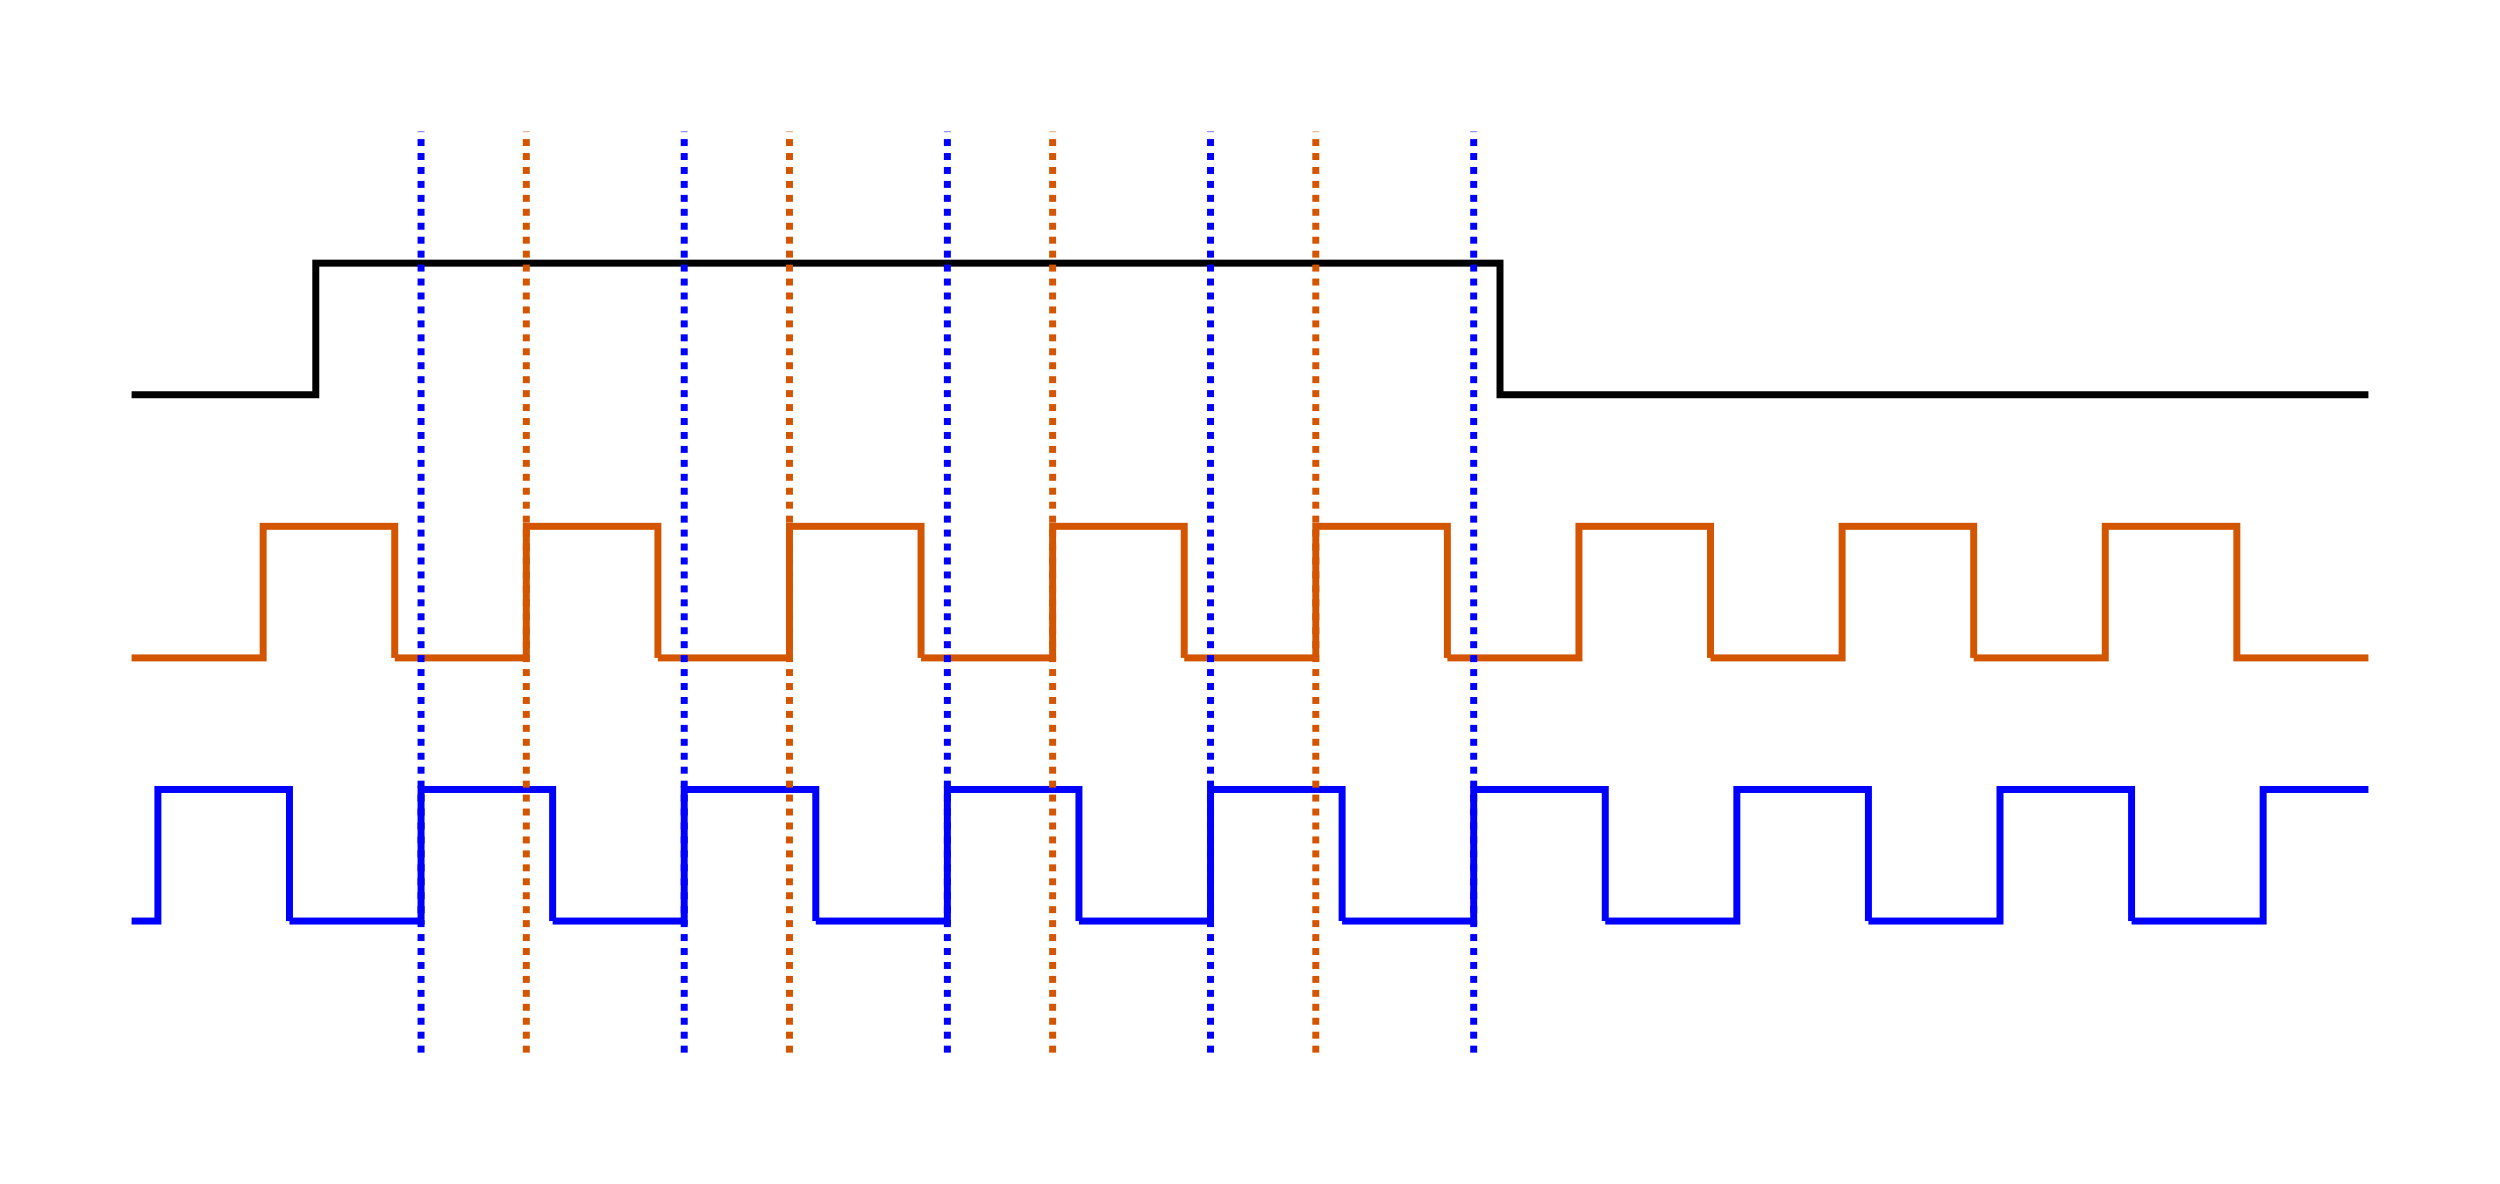 <?xml version="1.0" encoding="UTF-8" standalone="no"?>
<!-- Created with Inkscape (http://www.inkscape.org/) -->

<svg
   width="95mm"
   height="45mm"
   viewBox="0 0 95 45"
   version="1.1"
   id="svg5"
   inkscape:version="1.1 (c68e22c387, 2021-05-23)"
   sodipodi:docname="clock_drift.svg"
   xmlns:inkscape="http://www.inkscape.org/namespaces/inkscape"
   xmlns:sodipodi="http://sodipodi.sourceforge.net/DTD/sodipodi-0.dtd"
   xmlns="http://www.w3.org/2000/svg"
   xmlns:svg="http://www.w3.org/2000/svg">
  <sodipodi:namedview
     id="namedview7"
     pagecolor="#ffffff"
     bordercolor="#666666"
     borderopacity="1.0"
     inkscape:pageshadow="2"
     inkscape:pageopacity="0.0"
     inkscape:pagecheckerboard="0"
     inkscape:document-units="mm"
     showgrid="true"
     fit-margin-top="5"
     fit-margin-left="5"
     fit-margin-bottom="5"
     fit-margin-right="5"
     inkscape:zoom="1.0381216"
     inkscape:cx="292.35495"
     inkscape:cy="-14.449174"
     inkscape:window-width="1362"
     inkscape:window-height="694"
     inkscape:window-x="466"
     inkscape:window-y="211"
     inkscape:window-maximized="0"
     inkscape:current-layer="layer1">
    <inkscape:grid
       type="xygrid"
       id="grid824"
       originx="0"
       originy="-5" />
  </sodipodi:namedview>
  <defs
     id="defs2" />
  <g
     inkscape:label="Capa 1"
     inkscape:groupmode="layer"
     id="layer1"
     transform="translate(0,-5)">
    <path
       style="fill:none;stroke:#d45500;stroke-width:0.265px;stroke-linecap:butt;stroke-linejoin:miter;stroke-opacity:1"
       d="m 5,30 h 5 v -5 h 5 v 5"
       id="path859" />
    <path
       style="fill:none;stroke:#d45500;stroke-width:0.265px;stroke-linecap:butt;stroke-linejoin:miter;stroke-opacity:1"
       d="m 15,30 h 5 v -5 h 5 v 5"
       id="path859-8" />
    <path
       style="fill:none;stroke:#d45500;stroke-width:0.265px;stroke-linecap:butt;stroke-linejoin:miter;stroke-opacity:1"
       d="m 25,30 h 5 v -5 h 5 v 5"
       id="path859-3" />
    <path
       style="fill:none;stroke:#d45500;stroke-width:0.265px;stroke-linecap:butt;stroke-linejoin:miter;stroke-opacity:1"
       d="m 35,30 h 5 v -5 h 5 v 5"
       id="path859-9" />
    <path
       style="fill:none;stroke:#d45500;stroke-width:0.265px;stroke-linecap:butt;stroke-linejoin:miter;stroke-opacity:1"
       d="m 45,30 h 5 v -5 h 5 v 5"
       id="path859-7" />
    <path
       style="fill:none;stroke:#d45500;stroke-width:0.265px;stroke-linecap:butt;stroke-linejoin:miter;stroke-opacity:1"
       d="m 55,30 h 5 v -5 h 5 v 5"
       id="path859-8-3" />
    <path
       style="fill:none;stroke:#d45500;stroke-width:0.265px;stroke-linecap:butt;stroke-linejoin:miter;stroke-opacity:1"
       d="m 65,30 h 5 v -5 h 5 v 5"
       id="path859-3-0" />
    <path
       style="fill:none;stroke:#d45500;stroke-width:0.265px;stroke-linecap:butt;stroke-linejoin:miter;stroke-opacity:1"
       d="m 75,30 h 5 v -5 h 5 v 5 h 5"
       id="path859-9-1" />
    <path
       style="fill:none;stroke:#0000ff;stroke-width:0.265px;stroke-linecap:butt;stroke-linejoin:miter;stroke-opacity:1"
       d="m 81,40 h 5 v -5 h 4"
       id="path859-9-1-5"
       sodipodi:nodetypes="cccc" />
    <path
       style="fill:none;stroke:#0000ff;stroke-width:0.265px;stroke-linecap:butt;stroke-linejoin:miter;stroke-opacity:1"
       d="M 11,40 V 35 H 6 v 5 l -1,0"
       id="path859-6"
       sodipodi:nodetypes="cccc" />
    <path
       style="fill:none;stroke:#0000ff;stroke-width:0.265px;stroke-linecap:butt;stroke-linejoin:miter;stroke-opacity:1"
       d="m 11,40 h 5 v -5 h 5 v 5"
       id="path859-8-0" />
    <path
       style="fill:none;stroke:#0000ff;stroke-width:0.265px;stroke-linecap:butt;stroke-linejoin:miter;stroke-opacity:1"
       d="m 21,40 h 5 v -5 h 5 v 5"
       id="path859-3-8" />
    <path
       style="fill:none;stroke:#0000ff;stroke-width:0.265px;stroke-linecap:butt;stroke-linejoin:miter;stroke-opacity:1"
       d="m 31,40 h 5 v -5 h 5 v 5"
       id="path859-9-15" />
    <path
       style="fill:none;stroke:#0000ff;stroke-width:0.265px;stroke-linecap:butt;stroke-linejoin:miter;stroke-opacity:1"
       d="m 41,40 h 5 v -5 h 5 v 5"
       id="path859-7-6" />
    <path
       style="fill:none;stroke:#0000ff;stroke-width:0.265px;stroke-linecap:butt;stroke-linejoin:miter;stroke-opacity:1"
       d="m 51,40 h 5 v -5 h 5 v 5"
       id="path859-8-3-5" />
    <path
       style="fill:none;stroke:#0000ff;stroke-width:0.265px;stroke-linecap:butt;stroke-linejoin:miter;stroke-opacity:1"
       d="m 61,40 h 5 v -5 h 5 v 5"
       id="path859-3-0-2" />
    <path
       style="fill:none;stroke:#0000ff;stroke-width:0.265px;stroke-linecap:butt;stroke-linejoin:miter;stroke-opacity:1"
       d="m 71,40 h 5 v -5 h 5 v 5"
       id="path859-9-1-6" />
    <path
       style="fill:none;stroke:#000000;stroke-width:0.265px;stroke-linecap:butt;stroke-linejoin:miter;stroke-opacity:1"
       d="m 5,20 h 7 v -5 h 45 v 5 h 33"
       id="path1407" />
    <path
       style="fill:none;stroke:#d45500;stroke-width:0.265;stroke-linecap:butt;stroke-linejoin:miter;stroke-miterlimit:4;stroke-dasharray:0.265, 0.265;stroke-dashoffset:0;stroke-opacity:1"
       d="M 20,45 V 10"
       id="path1522" />
    <path
       style="fill:none;stroke:#d45500;stroke-width:0.265;stroke-linecap:butt;stroke-linejoin:miter;stroke-miterlimit:4;stroke-dasharray:0.265, 0.265;stroke-dashoffset:0;stroke-opacity:1"
       d="M 30,45 V 10"
       id="path1522-2-1" />
    <path
       style="fill:none;stroke:#d45500;stroke-width:0.265;stroke-linecap:butt;stroke-linejoin:miter;stroke-miterlimit:4;stroke-dasharray:0.265, 0.265;stroke-dashoffset:0;stroke-opacity:1"
       d="M 40,45 V 10"
       id="path1522-2-2" />
    <path
       style="fill:none;stroke:#d45500;stroke-width:0.265;stroke-linecap:butt;stroke-linejoin:miter;stroke-miterlimit:4;stroke-dasharray:0.265, 0.265;stroke-dashoffset:0;stroke-opacity:1"
       d="M 50,45 V 10"
       id="path1522-2-0" />
    <path
       style="fill:none;stroke:#0000ff;stroke-width:0.265;stroke-linecap:butt;stroke-linejoin:miter;stroke-miterlimit:4;stroke-dasharray:0.265, 0.265;stroke-dashoffset:0;stroke-opacity:1"
       d="M 16,45 V 10"
       id="path1522-2" />
    <path
       style="fill:none;stroke:#0000ff;stroke-width:0.265;stroke-linecap:butt;stroke-linejoin:miter;stroke-miterlimit:4;stroke-dasharray:0.265, 0.265;stroke-dashoffset:0;stroke-opacity:1"
       d="M 26,45 V 10"
       id="path1522-2-6" />
    <path
       style="fill:none;stroke:#0000ff;stroke-width:0.265;stroke-linecap:butt;stroke-linejoin:miter;stroke-miterlimit:4;stroke-dasharray:0.265, 0.265;stroke-dashoffset:0;stroke-opacity:1"
       d="M 36,45 V 10"
       id="path1522-2-7" />
    <path
       style="fill:none;stroke:#0000ff;stroke-width:0.265;stroke-linecap:butt;stroke-linejoin:miter;stroke-miterlimit:4;stroke-dasharray:0.265, 0.265;stroke-dashoffset:0;stroke-opacity:1"
       d="M 46,45 V 10"
       id="path1522-2-4" />
    <path
       style="fill:none;stroke:#0000ff;stroke-width:0.265;stroke-linecap:butt;stroke-linejoin:miter;stroke-miterlimit:4;stroke-dasharray:0.265, 0.265;stroke-dashoffset:0;stroke-opacity:1"
       d="M 56,45 V 10"
       id="path1522-2-76" />
  </g>
</svg>
